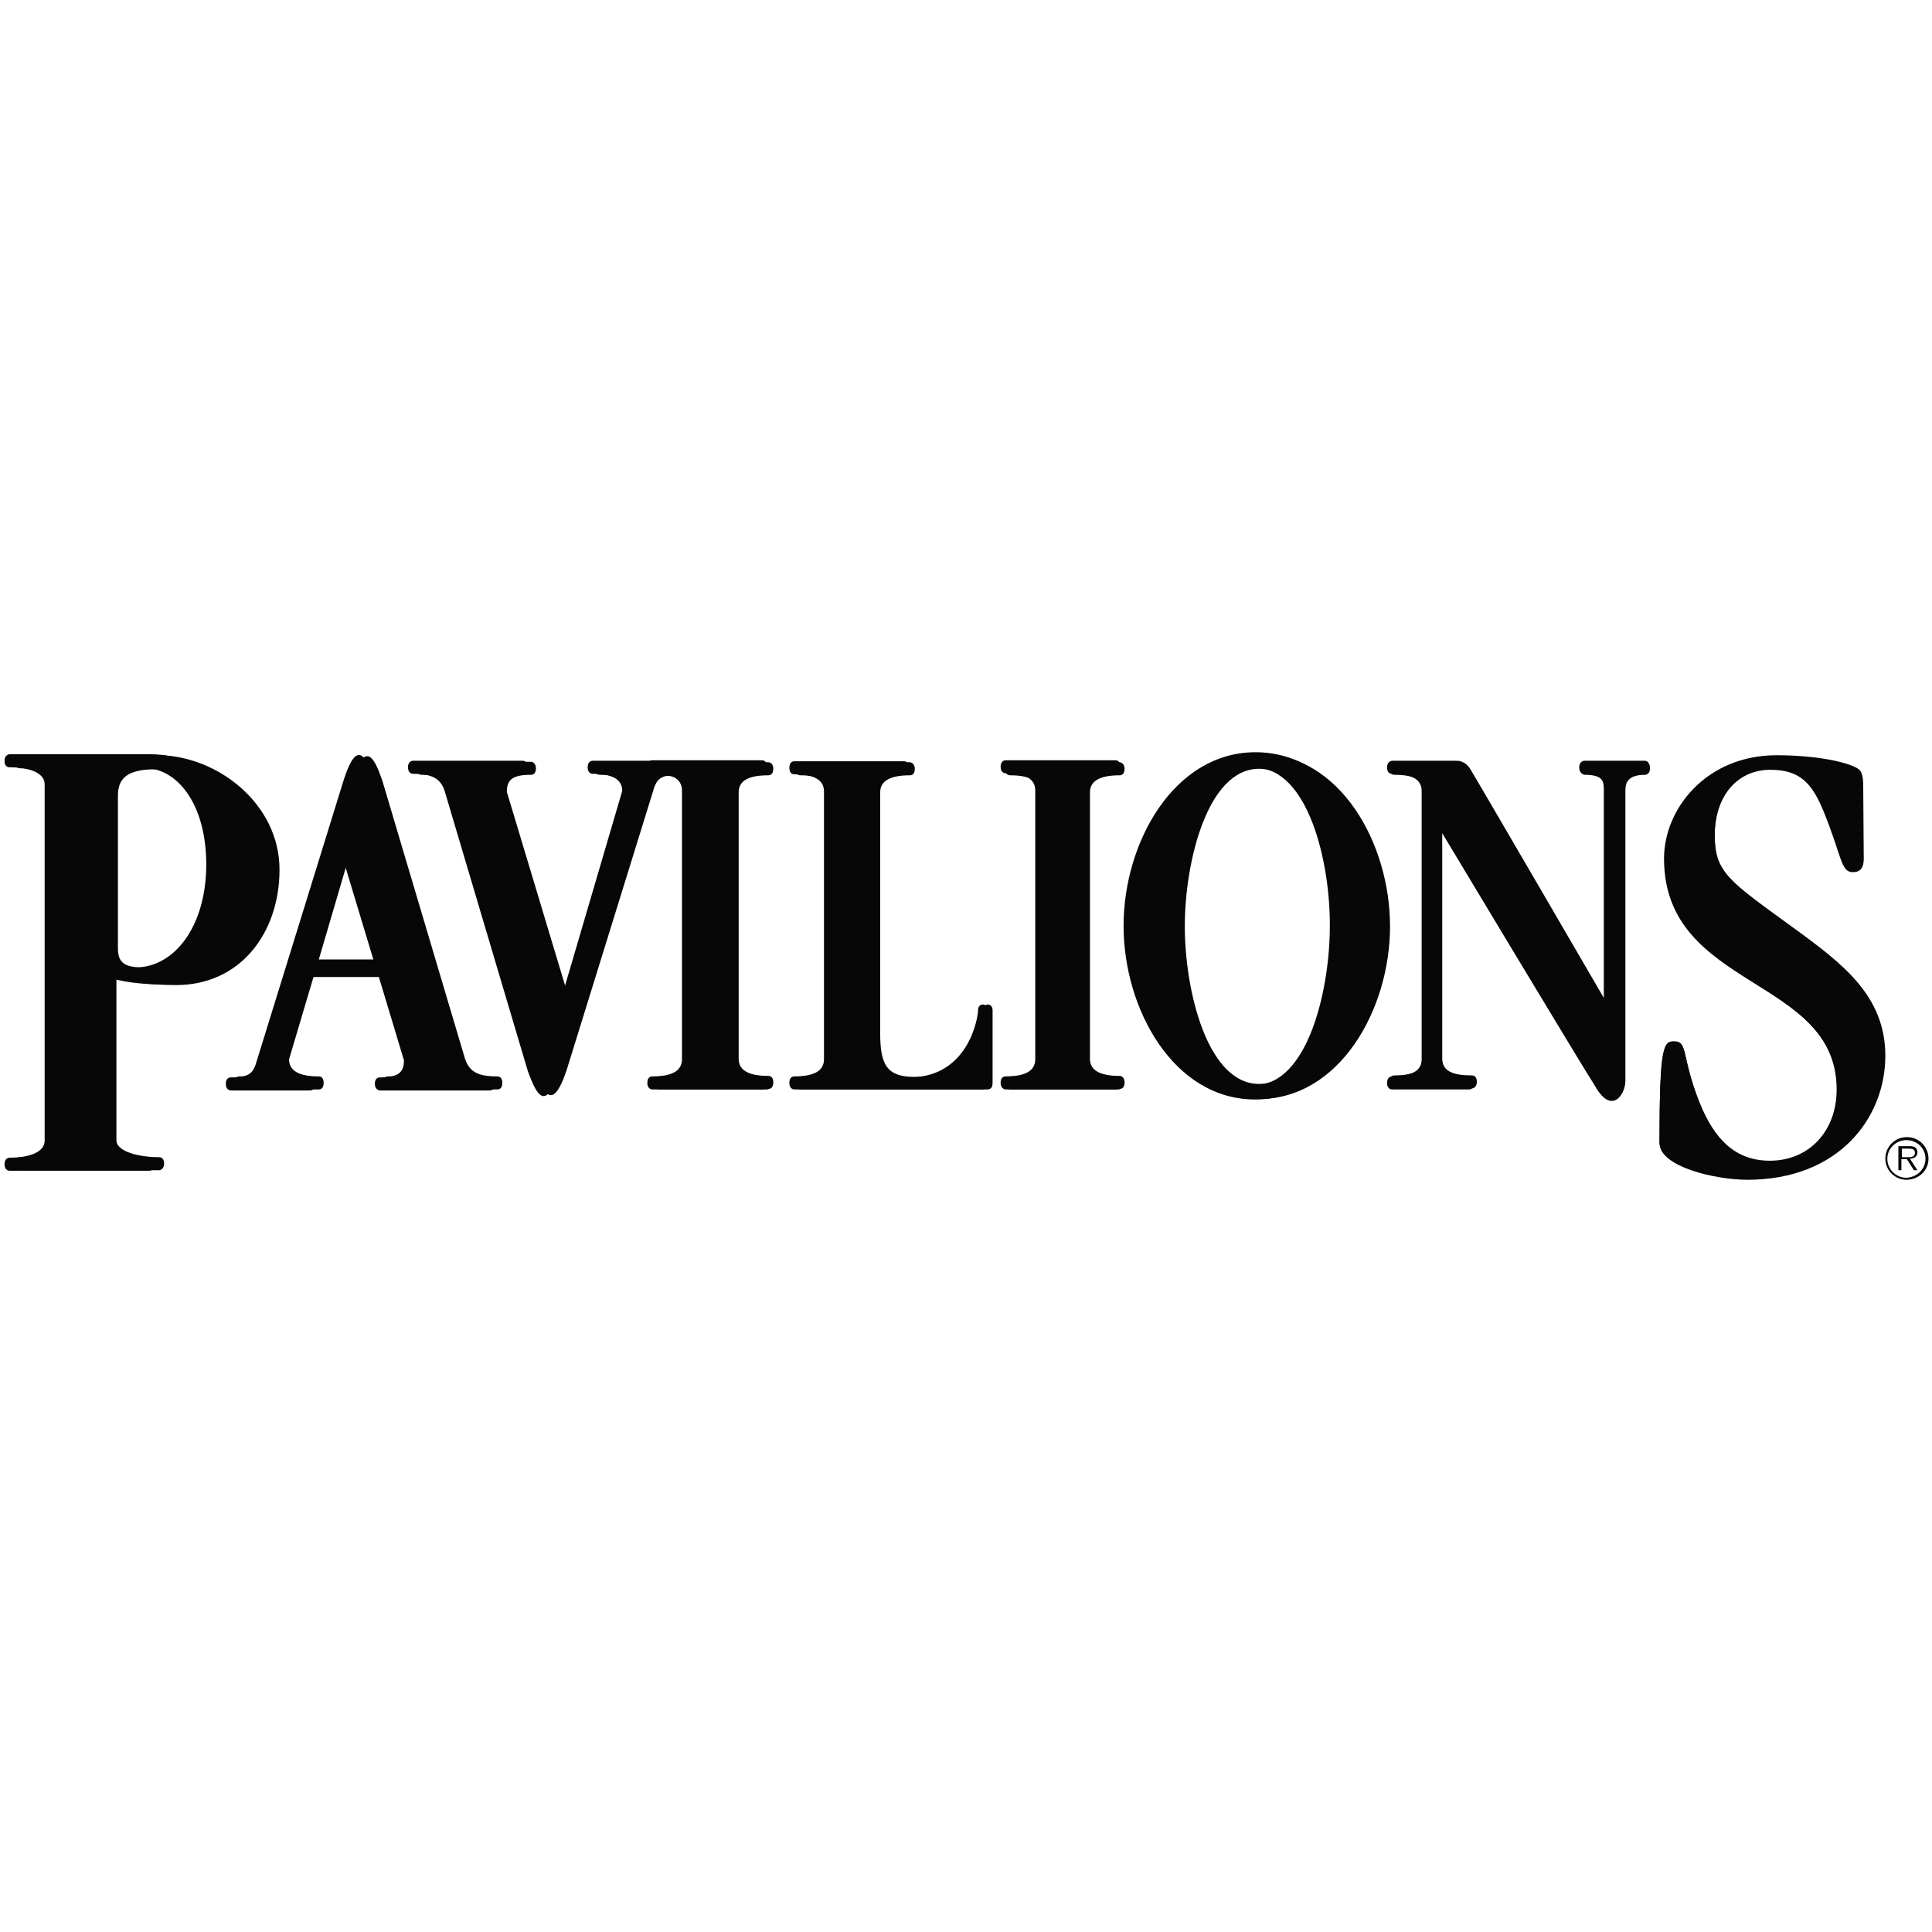 <?xml version="1.0" encoding="utf-8"?>
<!-- Generator: Adobe Illustrator 19.1.0, SVG Export Plug-In . SVG Version: 6.00 Build 0)  -->
<svg version="1.1" id="Layer_1" xmlns="http://www.w3.org/2000/svg" xmlns:xlink="http://www.w3.org/1999/xlink" x="0px" y="0px"
	 viewBox="-287.9 88.9 385 385" style="enable-background:new -287.9 88.9 385 385;" xml:space="preserve">
<style type="text/css">
	.st0{fill:#070707;}
</style>
<g>
	<path class="st0" d="M-37,307.9c-16.1,0-26.1-17.8-26.1-34.4c0-16.6,10-34.4,26.1-34.4s26.1,17.8,26.1,34.4
		C-10.9,290.1-21,307.9-37,307.9 M-37,242.1c-10.3,0-14.8,18.6-14.8,31.4c0,12.8,4.5,31.4,14.8,31.4s14.8-18.6,14.8-31.4
		C-22.2,260.6-26.8,242.1-37,242.1"/>
	<path class="st0" d="M31.9,288.1v-41.6c0-1.6-0.2-3.2-3.9-3.2c-0.4,0-1-0.2-1-1.3c0-1,0.7-1.3,1-1.3h11.9c0.4,0,1,0.2,1,1.3
		c0,1.1-0.7,1.3-1,1.3c-3.7,0-3.9,1.9-3.9,3.2v57.8c0,2.6-2.6,6.4-5.9,0.9s-30.6-51-30.6-51v45.6c0,2.6,2.2,3.4,5.9,3.4
		c0.4,0,1,0.2,1,1.3c0,1-0.7,1.3-1,1.3H-10c-0.4,0-1-0.2-1-1.3c0-1.1,0.6-1.3,1-1.3c3.7,0,5.9-1,5.9-3.4v-53.1
		c0-2.4-2.1-3.4-5.9-3.4c-0.4,0-1-0.2-1-1.3c0-1,0.6-1.3,1-1.3H2.2c1.1,0,1.8-0.1,2.8,1.3C5.9,243.4,31.9,288.1,31.9,288.1"/>
	<path class="st0" d="M-64.8,305.9c0.4,0,1-0.2,1-1.3c0-1.1-0.7-1.3-1-1.3c-3.7,0-5.9-1-5.9-3.4v-53.1c0-2.4,2.2-3.4,5.9-3.4
		c0.4,0,1-0.2,1-1.3c0-1-0.7-1.3-1-1.3h-21.8c-0.4,0-1,0.3-1,1.3c0,1.1,0.6,1.3,1,1.3c3.7,0,5.9,1,5.9,3.4V300
		c0,2.4-2.1,3.4-5.9,3.4c-0.4,0-1,0.2-1,1.3c0,1,0.6,1.3,1,1.3h21.8V305.9z"/>
	<path class="st0" d="M-112.5,294.8v-48c0-2.4,2.2-3.4,5.9-3.4c0.4,0,1-0.2,1-1.3c0-1-0.7-1.3-1-1.3h-21.8c-0.4,0-1,0.3-1,1.3
		c0,1.1,0.6,1.3,1,1.3c3.7,0,5.9,1,5.9,3.4V300c0,2.4-2.1,3.4-5.9,3.4c-0.4,0-1,0.2-1,1.3c0,1,0.6,1.3,1,1.3h37.3c0.4,0,1-0.2,1-1.3
		v-14.5c0-1.5-1.9-1.5-1.9,0s-1.9,13.3-13.6,13.3C-111.1,303.5-112.5,301.2-112.5,294.8"/>
	<path class="st0" d="M-134.8,305.9c0.4,0,1-0.2,1-1.3c0-1.1-0.6-1.3-1-1.3c-3.7,0-5.9-1-5.9-3.4v-53.1c0-2.4,2.1-3.4,5.9-3.4
		c0.4,0,1-0.2,1-1.3c0-1-0.6-1.3-1-1.3h-21.8c-0.4,0-1,0.3-1,1.3c0,1.1,0.7,1.3,1,1.3c3.7,0,5.9,1,5.9,3.4V300
		c0,2.4-2.1,3.4-5.9,3.4c-0.4,0-1,0.2-1,1.3c0,1,0.7,1.3,1,1.3h21.8V305.9z"/>
	<path class="st0" d="M-175,302.2l17.2-55.5c0.7-2.6,1.5-3.4,5.2-3.4c0.4,0,1-0.2,1-1.3c0-1-0.6-1.3-1-1.3h-15.8c-0.4,0-1,0.2-1,1.3
		c0,1.1,0.6,1.3,1,1.3c3.7,0,5.9,1,5.9,3.4l-12.1,40.9l-12.3-40.9c0-2.4,1.1-3.4,4.8-3.4c0.4,0,1-0.2,1-1.3c0-1-0.7-1.3-1-1.3h-21.8
		c-0.4,0-1,0.2-1,1.3c0,1.1,0.7,1.3,1,1.3c3.7,0,5.5,0.9,6.3,3.4l16.5,55.5C-179.8,306-178,311.1-175,302.2"/>
	<path class="st0" d="M83.4,260.1c0,1.8-0.6,2.6-2.1,2.6c-2.4,0-2.2-3.3-5.8-12.1c-2.3-5.6-4.7-8.3-10.6-8.3
		c-6.6,0-11.1,5.2-11.1,13.2c0,7.5,2.8,9.2,15.6,18.5c9.8,7.2,18.1,13.6,18.1,25.3c0,12.3-9.2,24.5-27.3,24.5
		c-6.4,0-17.4-2.6-17.4-7.3c0-19.2,0.8-20.1,2.9-20.1c2.8,0,1.4,2.8,5,12c3.1,7.8,7.4,11.8,14.1,11.8c7.7,0,13.3-5.8,13.3-14.2
		c0-22.6-34.2-19.8-34.2-45.9c0-10.1,8.6-20.4,22.2-20.4c9.2,0,15.7,1.8,16.6,3.1c0.6,0.9,0.6,2.1,0.6,3.7L83.4,260.1L83.4,260.1z"
		/>
	<path class="st0" d="M-188.9,303.4c-3.7,0-5.4-0.9-6.3-3.4l-16.5-55.5c-1.3-3.7-3.2-8.9-6.1,0L-235,300c-0.7,2.6-1.5,3.4-5.2,3.4
		c-0.4,0-1,0.2-1,1.3c0,1,0.7,1.3,1,1.3h15.8c0.4,0,1-0.2,1-1.3s-0.6-1.3-1-1.3c-3.7,0-5.9-1-5.9-3.4l4.9-16.5h14.6l5,16.5
		c0,2.4-1.1,3.4-4.8,3.4c-0.4,0-1,0.2-1,1.3c0,1,0.7,1.3,1,1.3h21.8c0.4,0,1-0.2,1-1.3C-187.8,303.5-188.5,303.4-188.9,303.4
		 M-224.4,280.2l6.2-21.1l6.4,21.1H-224.4z"/>
	<path class="st0" d="M-232.2,262.2c0,12.6-7.8,23-20.6,23c-5.2,0-9.5-0.6-11.9-1.6v32.5c0,2.4,4.8,3.4,8.5,3.4c0.4,0,1,0.2,1,1.3
		c0,1-0.7,1.3-1,1.3h-27.7c-0.4,0-1-0.2-1-1.3s0.7-1.3,1-1.3c3.7,0,7-1,7-3.4v-70.7c0-2.4-3.3-3.4-7-3.4c-0.4,0-1-0.2-1-1.3
		c0-1,0.7-1.3,1-1.3h27.8C-244.5,239.6-232.2,249.1-232.2,262.2 M-264.4,277.9c0,3.1,1.6,3.8,5.4,3.8c7.9,0,14.1-8.3,14.1-20.4
		c0-12.4-6.1-19.1-12-19.1c-5.8,0-7.5,1.9-7.5,5.3C-264.4,247.4-264.4,277.9-264.4,277.9z"/>
	<path class="st0" d="M-37.8,308C-54,308-64,290-64,273.4c0-16.7,10.1-34.6,26.3-34.6c16.2,0,26.3,17.9,26.3,34.6
		C-11.4,290.1-21.5,308-37.8,308 M-37.8,241.9c-10.4,0-14.9,18.7-14.9,31.6c0,12.9,4.5,31.6,14.9,31.6s14.9-18.7,14.9-31.6
		C-22.8,260.5-27.3,241.9-37.8,241.9"/>
	<path class="st0" d="M31.7,288.1v-41.8c0-1.7-0.2-3.2-3.9-3.2c-0.4,0-1-0.2-1-1.3c0-1,0.7-1.3,1-1.3h12c0.4,0,1,0.2,1,1.3
		c0,1.1-0.6,1.3-1,1.3c-3.7,0-3.9,1.9-3.9,3.2v58.2c0,2.7-2.7,6.5-5.9,0.9c-3.5-5.5-31-51.3-31-51.3V300c0,2.7,2.2,3.4,5.9,3.4
		c0.4,0,1,0.2,1,1.3c0,1-0.7,1.3-1,1.3h-15.4c-0.4,0-1-0.3-1-1.3c0-1.1,0.7-1.3,1-1.3c3.7,0,5.9-1,5.9-3.4v-53.5
		c0-2.4-2.2-3.4-5.9-3.4c-0.4,0-1-0.2-1-1.3c0-1,0.7-1.3,1-1.3H1.8c1.1,0,1.8-0.1,2.8,1.3C5.5,243.2,31.7,288.1,31.7,288.1"/>
	<path class="st0" d="M-65.6,306c0.4,0,1-0.2,1-1.3s-0.6-1.3-1-1.3c-3.7,0-5.9-1-5.9-3.4v-53.6c0-2.4,2.2-3.4,5.9-3.4
		c0.4,0,1-0.2,1-1.3c0-1-0.6-1.3-1-1.3h-21.9c-0.4,0-1,0.3-1,1.3c0,1.1,0.7,1.3,1,1.3c3.7,0,5.9,1,5.9,3.4V300
		c0,2.4-2.2,3.4-5.9,3.4c-0.4,0-1,0.2-1,1.3c0,1,0.7,1.3,1,1.3H-65.6z"/>
	<path class="st0" d="M-113.6,294.8v-48.2c0-2.4,2.2-3.4,5.9-3.4c0.4,0,1-0.2,1-1.3c0-1-0.7-1.3-1-1.3h-21.9c-0.4,0-1,0.2-1,1.3
		c0,1.1,0.6,1.3,1,1.3c3.7,0,5.9,1,5.9,3.4V300c0,2.4-2.2,3.4-5.9,3.4c-0.4,0-1,0.2-1,1.3c0,1,0.6,1.3,1,1.3h37.5c0.4,0,1-0.2,1-1.3
		v-14.5c0-1.5-1.9-1.5-1.9,0s-1.9,13.4-13.7,13.4C-112.2,303.6-113.6,301.4-113.6,294.8"/>
	<path class="st0" d="M-136,306c0.4,0,1-0.2,1-1.3s-0.7-1.3-1-1.3c-3.7,0-5.9-1-5.9-3.4v-53.6c0-2.4,2.2-3.4,5.9-3.4
		c0.4,0,1-0.2,1-1.3c0-1-0.7-1.3-1-1.3h-21.9c-0.4,0-1,0.3-1,1.3c0,1.1,0.6,1.3,1,1.3c3.7,0,5.9,1,5.9,3.4V300
		c0,2.4-2.2,3.4-5.9,3.4c-0.4,0-1,0.2-1,1.3c0,1,0.6,1.3,1,1.3H-136z"/>
	<path class="st0" d="M-176.5,302.4l17.3-55.9c0.7-2.6,1.5-3.4,5.2-3.4c0.4,0,1-0.2,1-1.3c0-1-0.6-1.3-1-1.3h-15.8
		c-0.4,0-1,0.3-1,1.3c0,1.1,0.7,1.3,1,1.3c3.7,0,5.9,1,5.9,3.4l-12.1,41.2l-12.5-41.2c0-2.4,1.1-3.4,4.8-3.4c0.4,0,1-0.2,1-1.3
		c0-1-0.7-1.3-1-1.3h-21.9c-0.4,0-1,0.3-1,1.3c0,1.1,0.7,1.3,1,1.3c3.7,0,5.5,0.9,6.3,3.4l16.6,55.9
		C-181.3,306-179.4,311.4-176.5,302.4"/>
	<path class="st0" d="M83.5,260c0,1.8-0.6,2.6-2.1,2.6c-2.4,0-2.2-3.3-5.8-12.2c-2.3-5.7-4.7-8.4-10.6-8.4
		c-6.7,0-11.2,5.3-11.2,13.2c0,7.6,2.8,9.2,15.7,18.6c9.9,7.2,18.3,13.6,18.3,25.5c0,12.3-9.2,24.7-27.5,24.7
		c-6.4,0-17.5-2.6-17.5-7.3c0-19.3,0.8-20.2,2.9-20.2c2.8,0,1.4,2.8,5,12.1c3.1,7.9,7.5,11.8,14.1,11.8c7.7,0,13.4-5.8,13.4-14.3
		c0-22.7-34.5-19.9-34.5-46.1c0-10.1,8.6-20.6,22.4-20.6c9.2,0,15.8,1.8,16.7,3.1c0.6,0.9,0.6,2.1,0.6,3.7L83.5,260L83.5,260z"/>
	<path class="st0" d="M-190.4,303.5c-3.7,0-5.5-0.9-6.3-3.4l-16.6-55.8c-1.4-3.7-3.2-9-6.1,0l-17.3,55.9c-0.7,2.6-1.5,3.4-5.2,3.4
		c-0.4,0-1,0.2-1,1.3c0,1,0.6,1.3,1,1.3h15.8c0.4,0,1-0.2,1-1.3s-0.7-1.3-1-1.3c-3.7,0-5.9-1-5.9-3.4l4.9-16.6h14.7l5,16.6
		c0,2.4-1.1,3.4-4.8,3.4c-0.4,0-1,0.2-1,1.3c0,1,0.7,1.3,1,1.3h21.9c0.4,0,1-0.2,1-1.3C-189.4,303.8-190,303.5-190.4,303.5
		 M-226.2,280.1l6.3-21.2l6.4,21.2H-226.2z"/>
	<path class="st0" d="M-234,262c0,12.7-7.8,23.1-20.7,23.1c-5.2,0-9.5-0.6-12-1.6v32.7c0,2.4,4.9,3.4,8.6,3.4c0.4,0,1,0.2,1,1.3
		c0,1-0.7,1.3-1,1.3H-286c-0.4,0-1-0.3-1-1.3c0-1.1,0.7-1.3,1-1.3c3.7,0,7-1,7-3.4v-71c0-2.4-3.3-3.4-7-3.4c-0.4,0-1-0.2-1-1.3
		c0-1,0.7-1.3,1-1.3h28C-246.4,239.2-234,248.9-234,262 M-266.4,277.9c0,3.1,1.6,3.8,5.4,3.8c8,0,14.2-8.4,14.2-20.5
		c0-12.5-6.1-19.2-12.1-19.2c-5.8,0-7.6,1.9-7.6,5.3L-266.4,277.9L-266.4,277.9z"/>
	<path class="st0" d="M87.8,319.8c0-2.4,1.9-4.3,4.3-4.3s4.3,1.9,4.3,4.3S94.4,324,92,324C89.7,324,87.8,322.1,87.8,319.8
		 M95.8,319.8c0-2.1-1.7-3.7-3.8-3.7c-2.1,0-3.8,1.7-3.8,3.7c0,2.1,1.7,3.8,3.8,3.8C94.1,323.5,95.8,321.9,95.8,319.8 M94.2,322.1
		h-0.7l-1.4-2.2H91v2.2h-0.6v-4.8h2.1c0.4,0,0.8,0,1.2,0.2c0.3,0.2,0.5,0.6,0.5,1c0,0.9-0.7,1.3-1.5,1.3L94.2,322.1z M92,319.5
		c0.7,0,1.7,0.1,1.7-0.9c0-0.7-0.6-0.8-1.2-0.8h-1.4v1.7L92,319.5L92,319.5z"/>
</g>
</svg>
